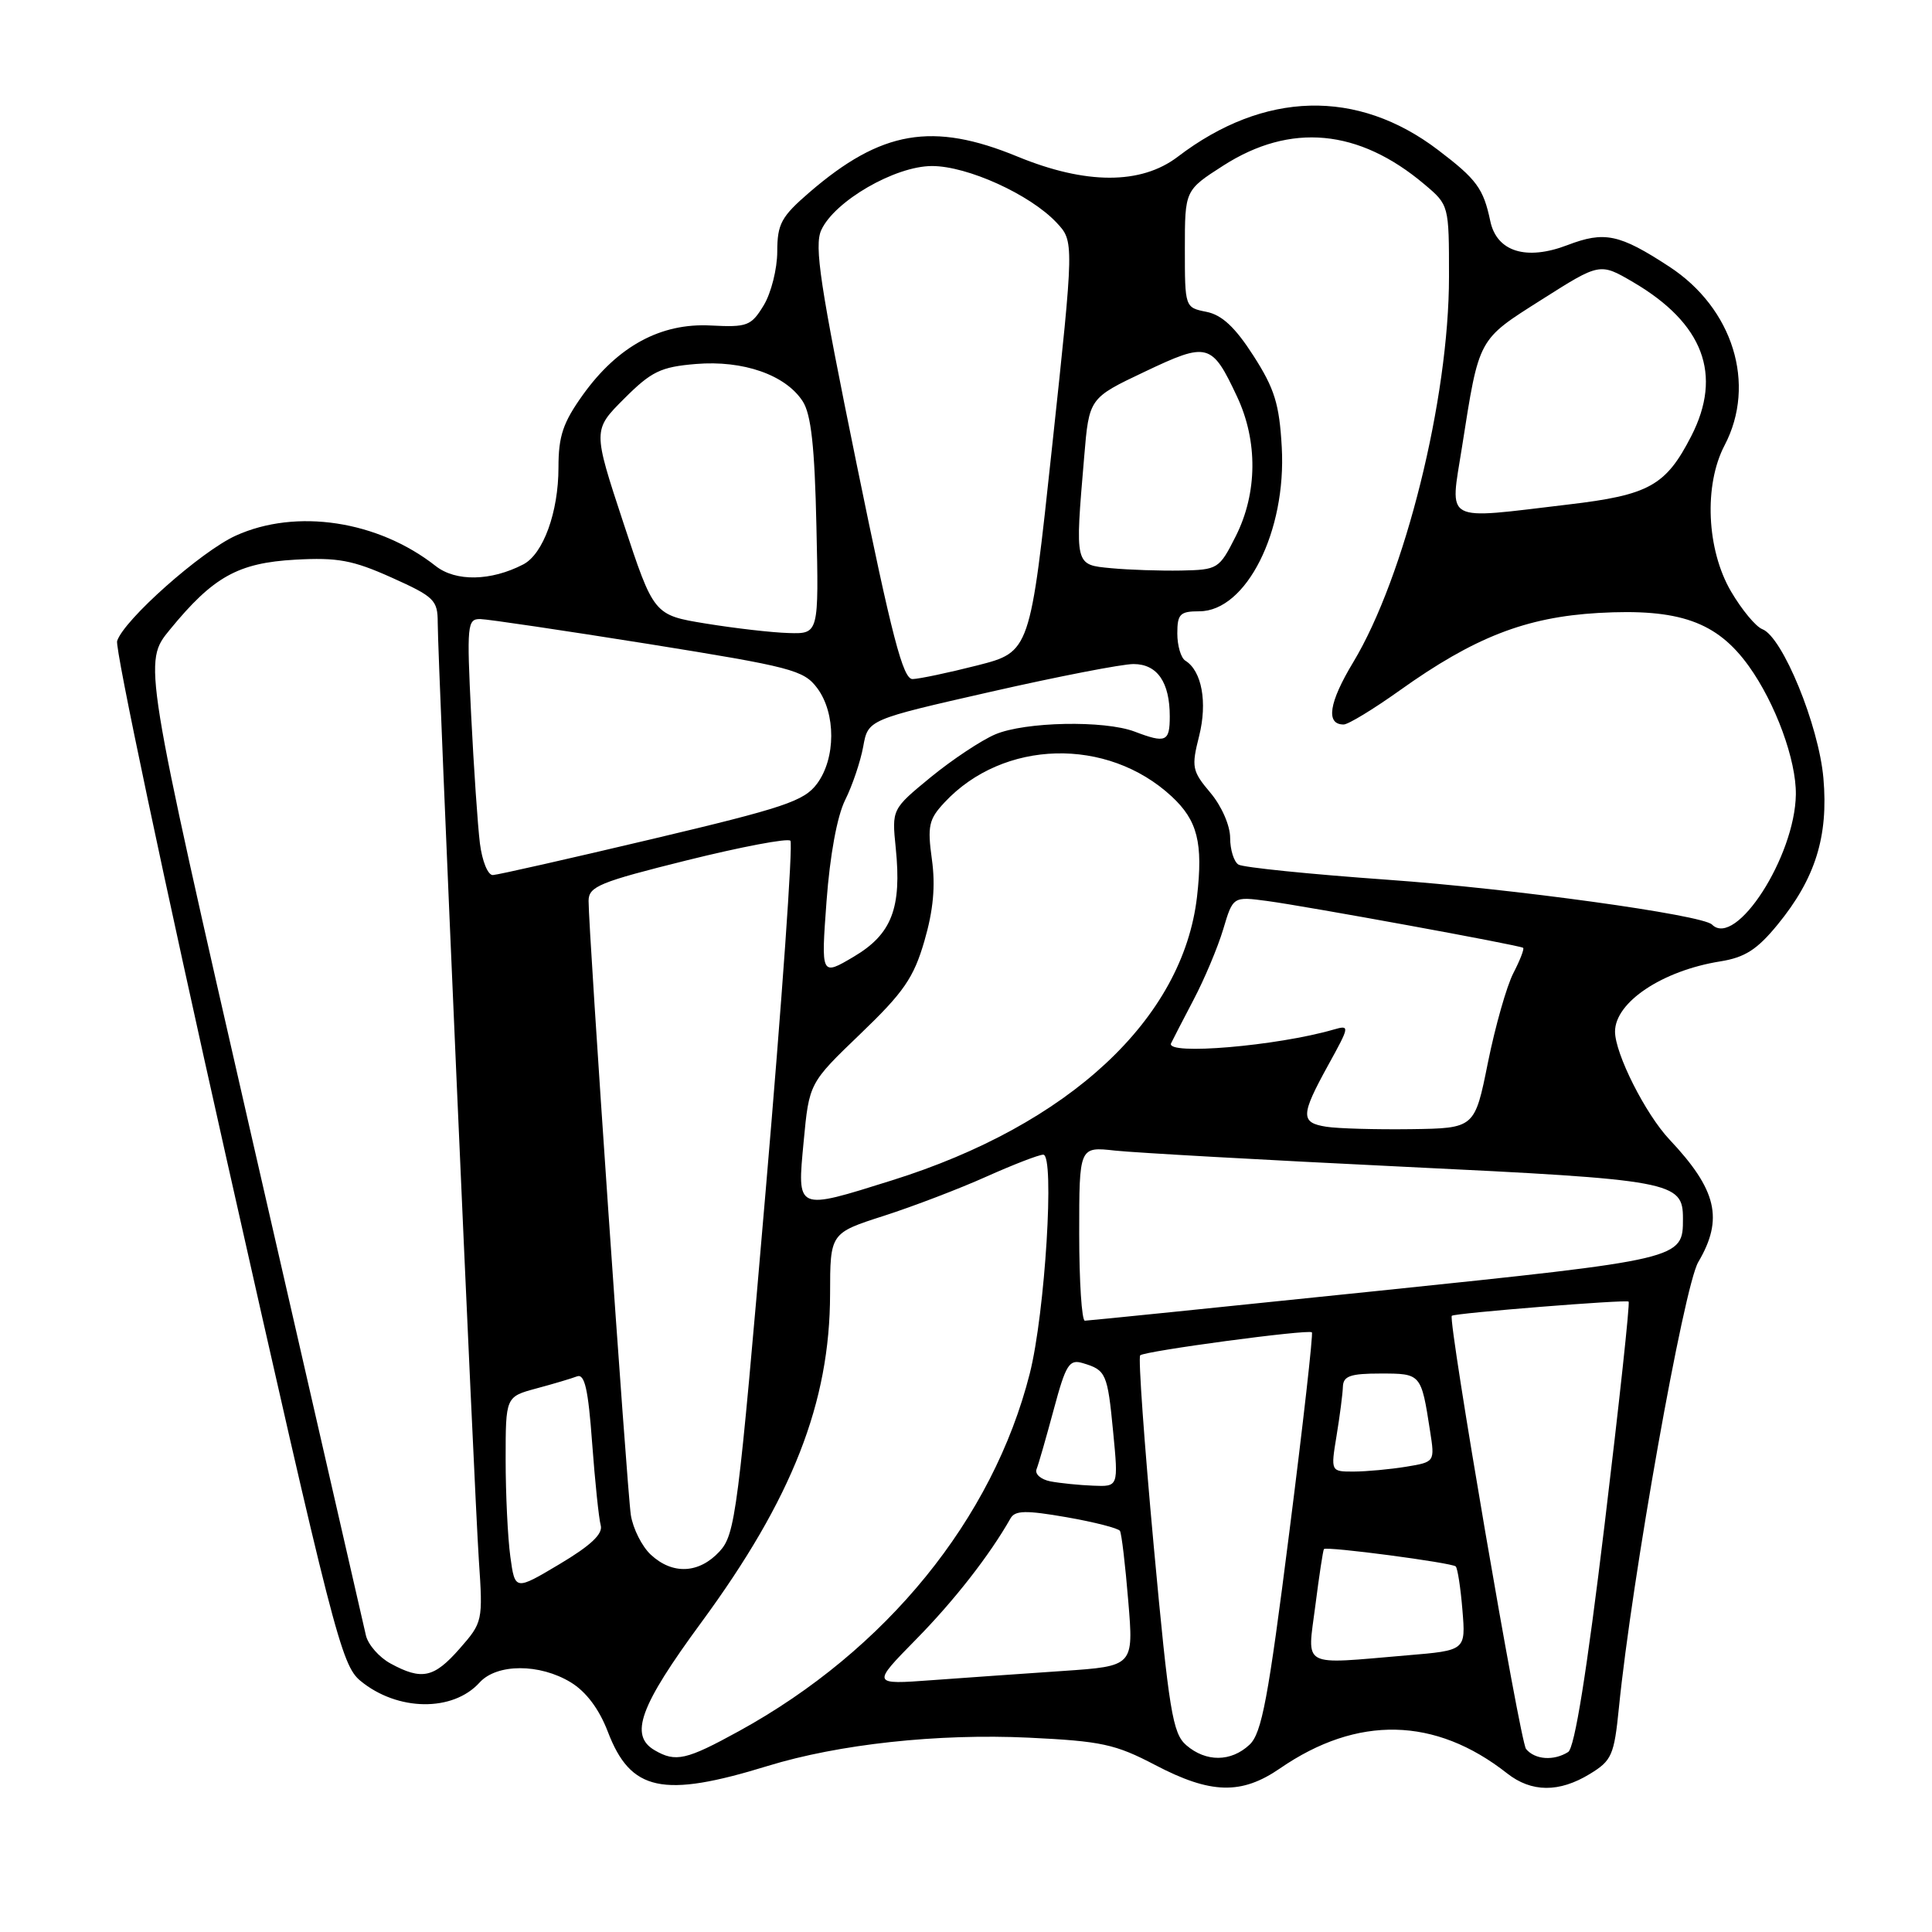<?xml version="1.0" encoding="UTF-8" standalone="no"?>
<!DOCTYPE svg PUBLIC "-//W3C//DTD SVG 1.1//EN" "http://www.w3.org/Graphics/SVG/1.1/DTD/svg11.dtd" >
<svg xmlns="http://www.w3.org/2000/svg" xmlns:xlink="http://www.w3.org/1999/xlink" version="1.1" viewBox="0 0 256 256">
 <g >
 <path fill="currentColor"
d=" M 101.72 234.00 C 111.12 231.11 124.26 229.68 136.32 230.25 C 145.95 230.71 147.79 231.11 153.08 233.88 C 160.43 237.73 164.50 237.84 169.61 234.32 C 179.87 227.26 190.18 227.49 199.70 234.98 C 202.93 237.52 206.60 237.54 210.66 235.06 C 213.57 233.29 213.88 232.58 214.51 226.32 C 216.22 209.20 223.12 170.46 225.03 167.23 C 228.40 161.51 227.50 157.67 221.22 151.00 C 218.04 147.63 214.00 139.62 214.00 136.69 C 214.00 132.80 220.26 128.62 227.94 127.39 C 231.20 126.87 232.83 125.83 235.53 122.53 C 240.54 116.42 242.29 110.83 241.61 103.10 C 240.99 96.10 236.20 84.40 233.52 83.37 C 232.65 83.04 230.79 80.79 229.37 78.37 C 226.13 72.84 225.75 64.28 228.52 59.00 C 232.76 50.90 229.64 40.84 221.17 35.32 C 214.57 31.01 212.61 30.60 207.69 32.48 C 202.23 34.57 198.32 33.35 197.47 29.29 C 196.56 24.98 195.68 23.77 190.56 19.88 C 179.86 11.73 167.49 12.05 156.06 20.77 C 151.19 24.48 143.88 24.47 134.83 20.75 C 123.58 16.11 116.77 17.28 107.25 25.49 C 103.52 28.71 103.00 29.66 102.99 33.33 C 102.99 35.62 102.18 38.83 101.20 40.45 C 99.53 43.19 99.03 43.38 94.17 43.13 C 87.56 42.78 81.87 45.86 77.24 52.31 C 74.60 56.00 74.00 57.77 74.00 61.95 C 74.00 67.86 71.98 73.42 69.33 74.79 C 65.04 77.01 60.39 77.09 57.73 75.00 C 50.08 68.98 39.25 67.34 31.23 70.98 C 26.63 73.07 16.40 82.15 15.52 84.94 C 15.22 85.88 21.75 116.76 30.02 153.57 C 44.16 216.43 45.23 220.64 47.76 222.72 C 52.66 226.76 60.01 226.86 63.55 222.94 C 65.84 220.42 71.51 220.41 75.63 222.92 C 77.67 224.16 79.39 226.46 80.54 229.46 C 83.56 237.37 87.80 238.28 101.72 234.00 Z  M 86.75 231.92 C 83.36 229.95 84.77 226.08 92.92 214.99 C 104.99 198.56 109.97 185.86 109.99 171.45 C 110.00 163.39 110.00 163.39 117.13 161.10 C 121.04 159.84 127.16 157.50 130.72 155.90 C 134.28 154.31 137.66 153.00 138.24 153.00 C 139.77 153.00 138.48 173.99 136.45 182.00 C 131.56 201.29 117.44 218.66 97.92 229.38 C 90.93 233.22 89.53 233.54 86.75 231.92 Z  M 157.19 231.25 C 155.38 229.69 154.90 226.77 152.87 204.79 C 151.62 191.19 150.81 179.86 151.08 179.59 C 151.65 179.02 173.35 176.11 173.83 176.54 C 174.02 176.70 172.67 188.66 170.83 203.11 C 168.04 225.14 167.19 229.68 165.56 231.19 C 163.11 233.48 159.80 233.50 157.19 231.25 Z  M 202.21 231.75 C 201.41 230.78 191.85 174.98 192.37 174.35 C 192.67 174.00 215.50 172.17 215.80 172.47 C 215.99 172.65 214.55 185.97 212.61 202.07 C 210.26 221.58 208.65 231.60 207.79 232.15 C 205.89 233.35 203.39 233.18 202.21 231.75 Z  M 121.37 217.24 C 126.42 212.11 131.13 206.08 133.90 201.19 C 134.50 200.13 135.93 200.10 141.33 201.04 C 145.00 201.68 148.19 202.50 148.40 202.85 C 148.62 203.21 149.11 207.39 149.50 212.14 C 150.22 220.77 150.22 220.77 140.86 221.41 C 135.71 221.76 127.90 222.31 123.50 222.63 C 115.50 223.22 115.50 223.22 121.37 217.24 Z  M 51.76 220.43 C 50.26 219.62 48.79 217.95 48.49 216.72 C 48.20 215.50 41.44 185.98 33.46 151.13 C 18.96 87.75 18.96 87.75 22.51 83.43 C 28.25 76.42 31.53 74.59 39.12 74.16 C 44.73 73.85 46.74 74.22 51.89 76.53 C 57.54 79.07 58.00 79.51 58.00 82.50 C 58.00 87.44 62.83 197.37 63.45 206.71 C 64.00 214.81 63.96 214.97 60.90 218.46 C 57.50 222.33 55.90 222.68 51.76 220.43 Z  M 174.29 212.75 C 174.80 208.76 175.31 205.39 175.43 205.26 C 175.78 204.87 192.40 207.07 192.89 207.56 C 193.14 207.80 193.54 210.41 193.78 213.35 C 194.22 218.69 194.22 218.69 186.46 219.34 C 172.18 220.55 173.22 221.11 174.29 212.75 Z  M 67.62 206.25 C 67.28 203.76 67.00 197.98 67.00 193.40 C 67.00 185.08 67.00 185.08 71.06 183.98 C 73.30 183.38 75.72 182.66 76.45 182.38 C 77.47 181.99 77.94 184.05 78.46 191.19 C 78.84 196.31 79.35 201.23 79.60 202.12 C 79.91 203.25 78.28 204.79 74.15 207.25 C 68.24 210.77 68.24 210.77 67.62 206.25 Z  M 86.23 206.00 C 85.06 204.91 83.87 202.54 83.59 200.75 C 83.08 197.41 77.97 123.20 77.99 119.37 C 78.00 117.46 79.42 116.88 91.04 113.99 C 98.21 112.21 104.37 111.04 104.73 111.40 C 105.09 111.75 103.62 132.55 101.47 157.61 C 97.79 200.59 97.44 203.31 95.33 205.59 C 92.61 208.52 89.11 208.68 86.23 206.00 Z  M 139.19 196.29 C 137.92 196.04 137.09 195.32 137.35 194.67 C 137.61 194.03 138.63 190.46 139.63 186.75 C 141.23 180.79 141.68 180.08 143.47 180.62 C 146.56 181.54 146.75 181.96 147.50 189.75 C 148.20 197.00 148.20 197.00 144.85 196.86 C 143.01 196.79 140.46 196.53 139.19 196.29 Z  M 177.10 190.25 C 177.53 187.64 177.91 184.71 177.94 183.75 C 177.99 182.33 178.92 182.00 182.93 182.00 C 188.31 182.00 188.31 182.00 189.49 189.61 C 190.13 193.72 190.13 193.72 186.31 194.35 C 184.22 194.69 181.11 194.98 179.41 194.99 C 176.32 195.00 176.32 195.00 177.10 190.25 Z  M 143.00 163.47 C 143.00 151.93 143.00 151.93 147.75 152.46 C 150.36 152.74 167.57 153.71 186.00 154.60 C 221.69 156.32 223.00 156.56 223.00 161.46 C 223.00 166.86 223.03 166.85 182.47 171.06 C 161.59 173.22 144.16 175.00 143.75 175.00 C 143.34 175.00 143.00 169.81 143.00 163.47 Z  M 106.49 151.25 C 107.22 143.51 107.22 143.51 114.01 136.99 C 119.75 131.48 121.07 129.57 122.49 124.68 C 123.67 120.62 123.97 117.39 123.48 113.87 C 122.87 109.45 123.07 108.55 125.15 106.33 C 132.93 97.98 146.72 97.62 155.25 105.53 C 158.68 108.71 159.43 111.67 158.61 118.83 C 156.74 135.02 141.66 149.05 118.20 156.40 C 105.41 160.41 105.62 160.50 106.49 151.25 Z  M 175.75 149.30 C 172.30 148.76 172.33 147.79 175.99 141.14 C 178.86 135.94 178.88 135.80 176.72 136.42 C 169.21 138.60 154.45 139.85 155.17 138.25 C 155.36 137.84 156.70 135.25 158.14 132.50 C 159.59 129.75 161.36 125.54 162.08 123.14 C 163.38 118.78 163.38 118.78 167.94 119.39 C 173.09 120.08 201.33 125.24 201.82 125.59 C 202.00 125.71 201.42 127.22 200.53 128.94 C 199.64 130.66 198.13 135.99 197.16 140.78 C 195.41 149.50 195.41 149.50 186.96 149.62 C 182.31 149.68 177.26 149.54 175.75 149.30 Z  M 109.52 119.41 C 109.97 113.34 110.92 108.15 111.99 106.00 C 112.95 104.08 114.02 100.89 114.38 98.93 C 115.02 95.36 115.02 95.36 131.26 91.67 C 140.19 89.64 148.72 87.98 150.21 87.99 C 153.35 88.00 155.00 90.40 155.00 94.93 C 155.00 98.29 154.49 98.52 150.34 96.94 C 146.33 95.42 135.82 95.63 131.87 97.31 C 130.02 98.10 126.18 100.65 123.33 102.98 C 118.17 107.22 118.17 107.22 118.69 112.36 C 119.50 120.34 118.16 123.79 113.12 126.77 C 108.79 129.33 108.79 129.33 109.52 119.41 Z  M 226.85 122.51 C 225.55 121.22 200.46 117.75 183.85 116.57 C 173.60 115.84 164.71 114.94 164.10 114.56 C 163.50 114.19 163.00 112.59 163.00 111.02 C 163.00 109.39 161.87 106.81 160.39 105.05 C 157.95 102.16 157.85 101.64 158.89 97.53 C 160.01 93.06 159.25 88.89 157.06 87.54 C 156.48 87.18 156.00 85.56 156.00 83.94 C 156.00 81.36 156.36 81.00 158.91 81.00 C 165.14 81.00 170.47 70.39 169.84 59.25 C 169.52 53.54 168.89 51.50 166.09 47.14 C 163.67 43.37 161.92 41.73 159.86 41.32 C 157.01 40.75 157.00 40.73 157.00 32.98 C 157.00 25.21 157.00 25.21 162.08 21.95 C 171.00 16.23 180.04 17.07 188.75 24.43 C 192.00 27.17 192.00 27.19 192.00 36.68 C 192.00 52.85 186.15 76.39 179.31 87.75 C 176.08 93.10 175.64 96.00 178.04 96.00 C 178.65 96.00 181.98 93.97 185.45 91.50 C 195.34 84.44 202.16 81.78 211.77 81.22 C 222.50 80.61 227.49 82.37 231.73 88.27 C 235.27 93.21 238.02 100.72 237.96 105.28 C 237.84 113.50 230.00 125.67 226.85 122.51 Z  M 63.59 111.75 C 63.30 109.41 62.78 101.76 62.43 94.75 C 61.84 82.77 61.91 82.00 63.65 82.03 C 64.67 82.05 74.69 83.54 85.93 85.33 C 104.87 88.37 106.50 88.79 108.28 91.17 C 110.78 94.52 110.76 100.50 108.25 103.86 C 106.55 106.15 103.88 107.04 86.40 111.18 C 75.46 113.77 65.97 115.92 65.31 115.95 C 64.65 115.98 63.89 114.12 63.59 111.75 Z  M 113.51 61.50 C 108.67 37.84 107.87 32.58 108.82 30.49 C 110.58 26.64 118.60 22.00 123.50 22.00 C 128.20 22.00 136.49 25.77 139.99 29.49 C 142.33 31.98 142.33 31.98 139.41 59.18 C 136.50 86.38 136.50 86.38 129.50 88.17 C 125.65 89.15 121.79 89.96 120.92 89.98 C 119.65 90.00 118.19 84.39 113.51 61.50 Z  M 93.56 82.63 C 86.63 81.50 86.63 81.50 82.59 69.24 C 78.55 56.98 78.55 56.98 82.70 52.83 C 86.32 49.21 87.54 48.62 92.21 48.23 C 98.47 47.71 104.09 49.67 106.36 53.17 C 107.48 54.90 107.95 59.16 108.18 69.75 C 108.50 84.00 108.50 84.00 104.50 83.88 C 102.30 83.82 97.38 83.25 93.56 82.63 Z  M 147.25 75.29 C 142.38 74.83 142.43 75.03 143.66 60.53 C 144.31 52.75 144.31 52.75 151.67 49.26 C 160.04 45.28 160.57 45.42 163.91 52.54 C 166.69 58.44 166.62 65.34 163.75 71.04 C 161.55 75.40 161.38 75.50 156.50 75.60 C 153.75 75.65 149.59 75.51 147.25 75.29 Z  M 193.72 59.25 C 196.02 44.64 195.77 45.10 204.30 39.69 C 211.99 34.81 211.99 34.81 216.39 37.38 C 225.71 42.84 228.28 49.64 224.10 57.79 C 220.73 64.36 218.52 65.59 207.81 66.85 C 191.03 68.84 192.12 69.43 193.72 59.25 Z "/>
</g>
</svg>
